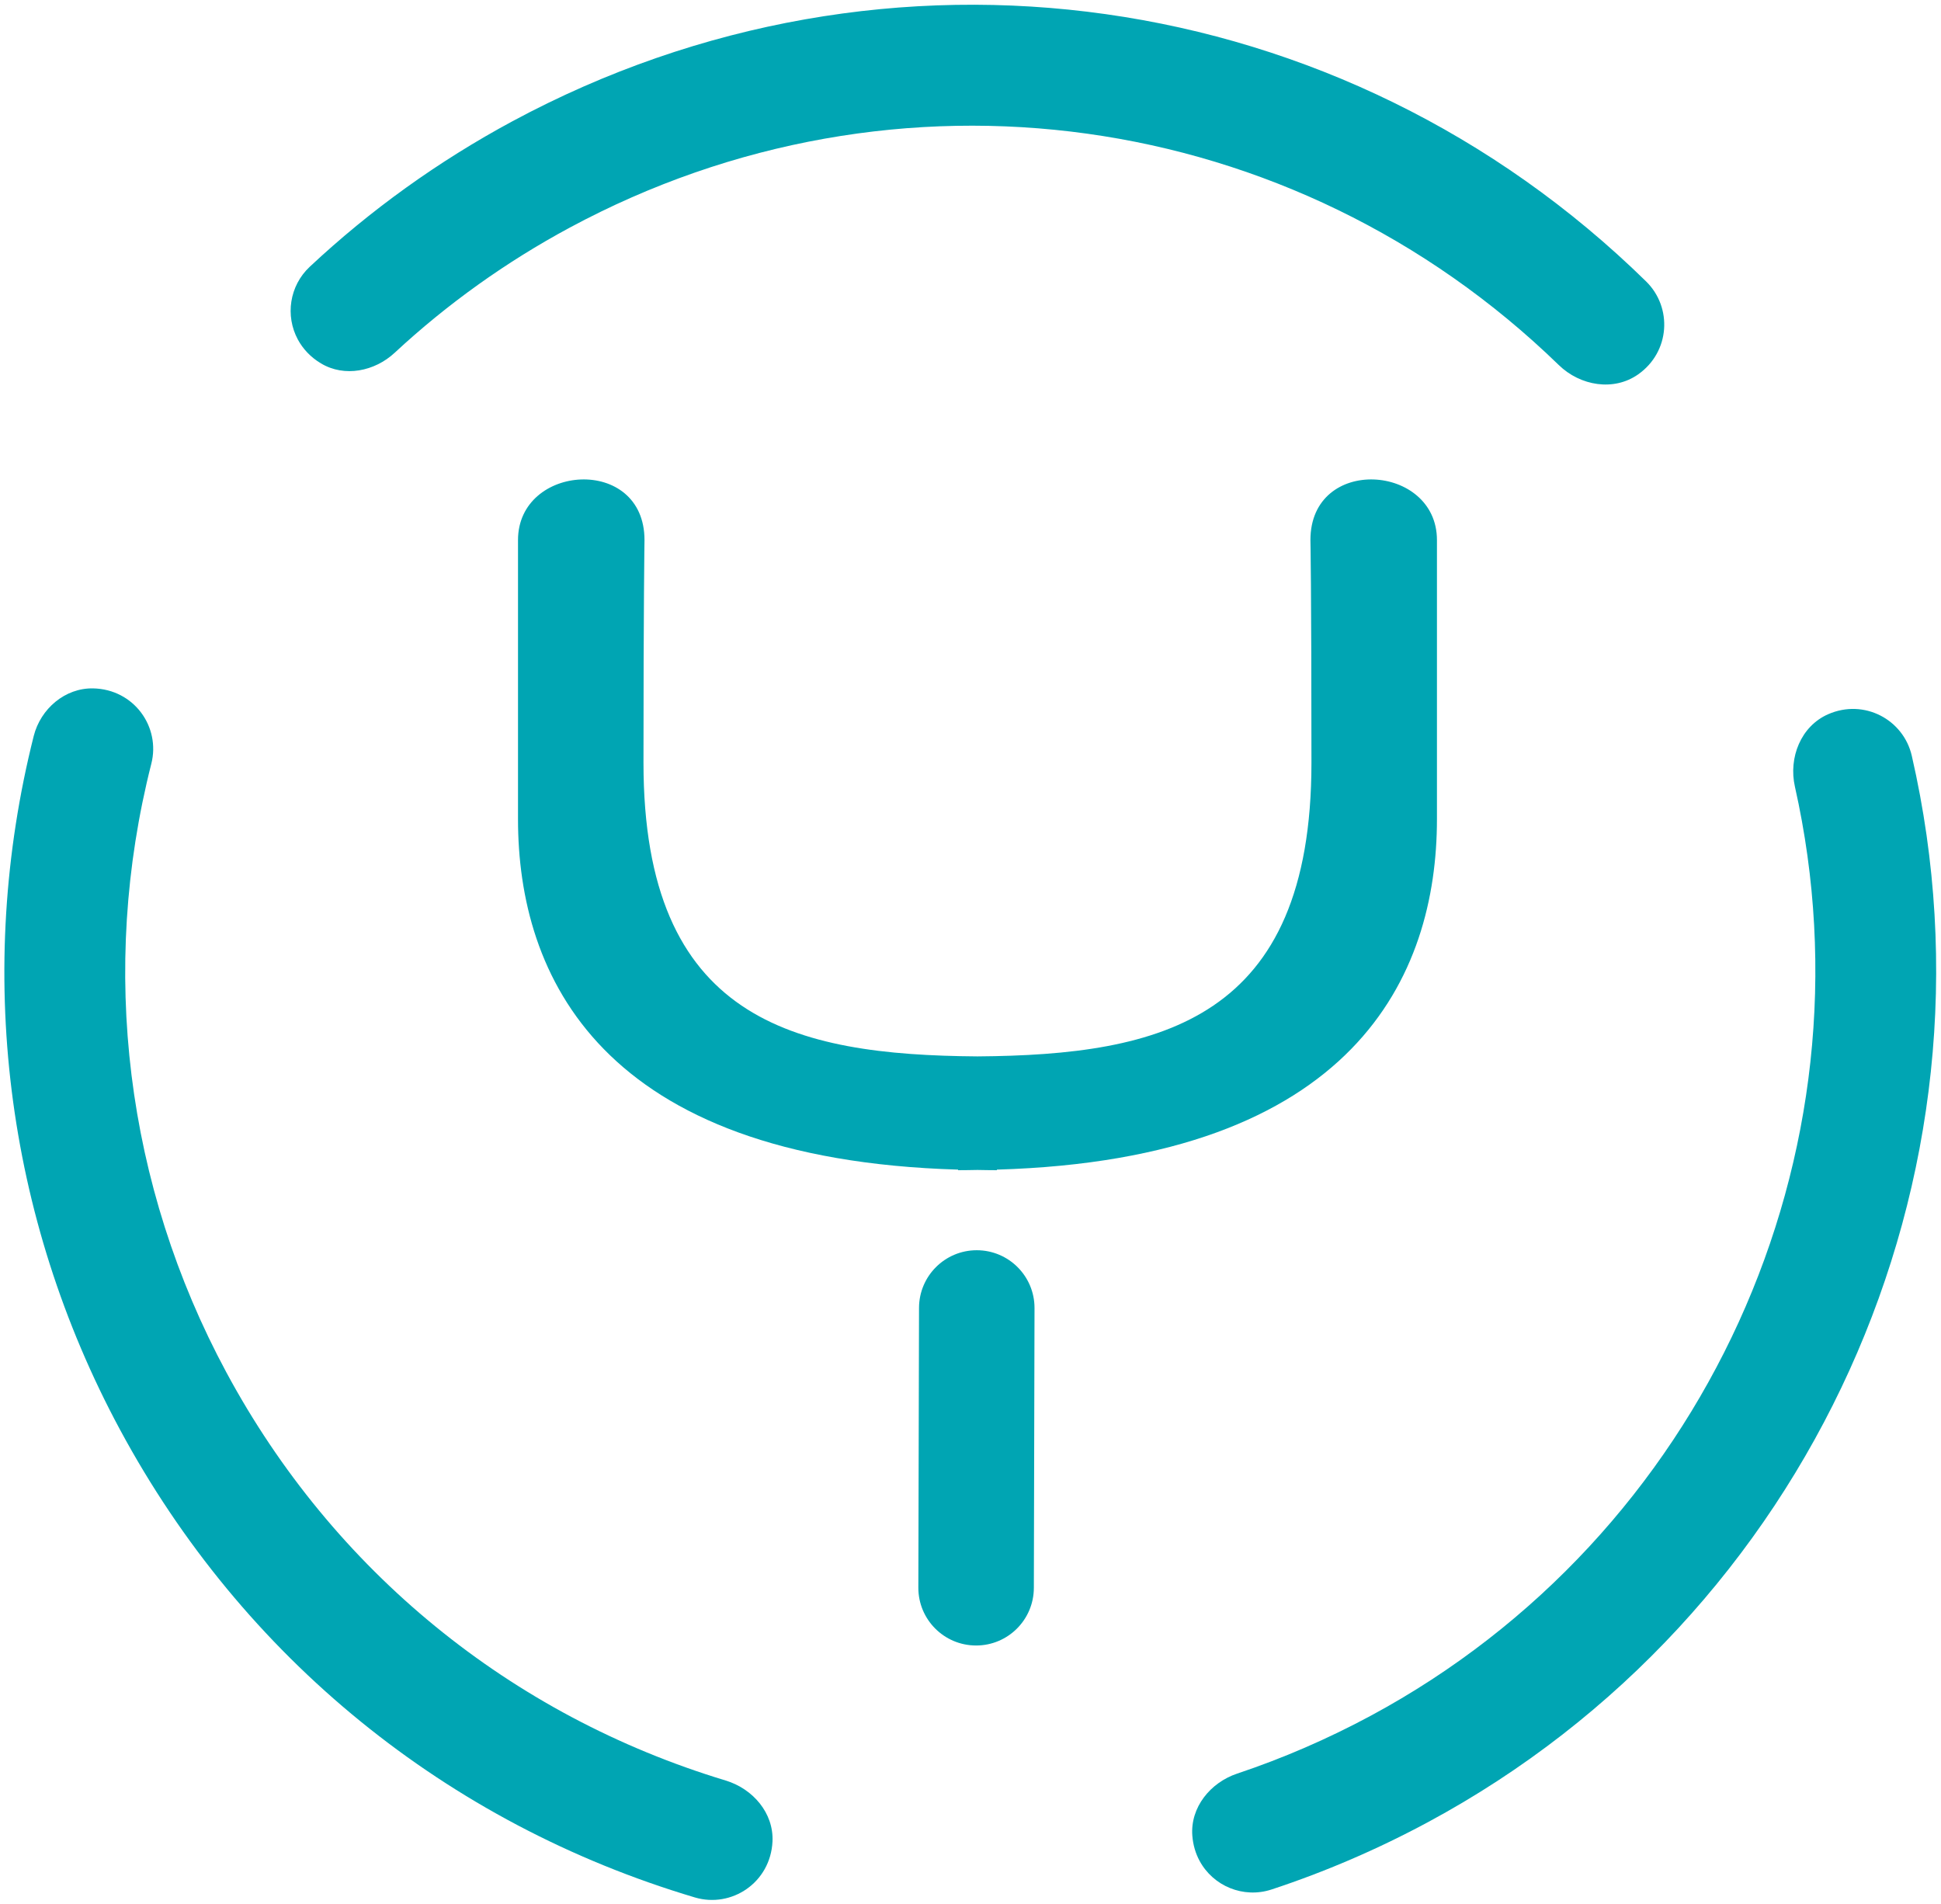 <?xml version="1.0" encoding="UTF-8"?>
<svg width="259px" height="254px" viewBox="0 0 259 254" version="1.1" xmlns="http://www.w3.org/2000/svg" xmlns:xlink="http://www.w3.org/1999/xlink">
    <!-- Generator: Sketch 50.2 (55047) - http://www.bohemiancoding.com/sketch -->
    <title>bity_logomark_blue</title>
    <desc>Created with Sketch.</desc>
    <defs></defs>
    <g id="Logo" stroke="none" stroke-width="1" fill="none" fill-rule="evenodd">
        <g id="Artboard-Copy-3" transform="translate(-145, -147)" fill="#00A5B3" fill-rule="nonzero">
            <g id="bity_logomark_blue" transform="translate(145, 147)">
                <path d="M39.741,45.293 C38.05,42.148 38.604,38.144 41.334,35.589 C49.427,28.015 58.521,21.489 68.364,16.186 C118.343,-10.73 179.139,-2.146 219.652,37.549 C223.19,41.021 222.856,46.945 218.592,49.947 C215.333,52.241 210.863,51.485 208.003,48.706 C172.562,14.285 119.588,6.912 76.009,30.378 C67.517,34.951 59.667,40.562 52.668,47.062 C49.989,49.55 45.97,50.362 42.832,48.486 C41.437,47.653 40.413,46.537 39.741,45.293" id="Fill-11"></path>
                <path d="M16.014,190.744 C0.706,162.323 -3.378,129.464 4.501,98.192 C5.419,94.559 8.685,91.762 12.432,91.843 C17.875,91.956 21.446,96.977 20.191,101.899 C13.221,129.325 16.778,158.165 30.206,183.099 C44.45,209.542 68.096,228.865 96.829,237.552 C100.459,238.649 103.259,241.897 103.079,245.688 C102.815,251.175 97.618,254.607 92.712,253.15 C59.622,243.299 32.383,221.14 16.014,190.744" id="Fill-12"></path>
                <path d="M160.065,248.264 C159.536,247.284 159.198,246.164 159.1,244.92 C158.809,241.144 161.499,237.826 165.093,236.626 C171.203,234.585 177.2,231.983 182.926,228.901 C227.341,204.983 250.554,154.075 239.507,104.958 C238.633,101.076 240.307,96.877 243.955,95.284 C248.745,93.196 253.997,95.996 255.105,100.844 C268.045,157.165 241.507,215.662 190.57,243.093 C183.869,246.704 176.841,249.728 169.68,252.088 C165.915,253.328 161.881,251.64 160.065,248.264" id="Fill-13"></path>
                <path d="M130.247,219.539 L130.239,219.539 C125.979,219.532 122.532,216.078 122.54,211.821 L122.631,174.5 C122.639,170.242 126.085,166.803 130.335,166.803 L130.346,166.803 C134.603,166.811 138.049,170.264 138.042,174.518 L137.954,211.843 C137.947,216.1 134.497,219.539 130.247,219.539" id="Fill-14"></path>
                <path d="M174.859,72.055 C174.859,72.055 174.995,78.044 174.995,101.764 C174.995,136.109 154.953,140.755 130.429,140.942 C105.909,140.755 85.864,136.109 85.864,101.764 C85.864,80.797 85.999,72.055 85.999,72.055 C85.999,60.703 69.121,61.845 69.121,72.055 L69.121,109.288 C69.121,130.16 80.094,154.654 127.842,156.048 L127.842,156.125 C128.726,156.125 129.567,156.107 130.429,156.092 C131.292,156.107 132.136,156.125 133.02,156.125 L133.02,156.048 C180.764,154.654 191.741,130.16 191.741,109.288 L191.741,72.055 C191.741,61.845 174.859,60.703 174.859,72.055" id="Fill-15"></path>
            </g>
        </g>
    </g>
</svg>